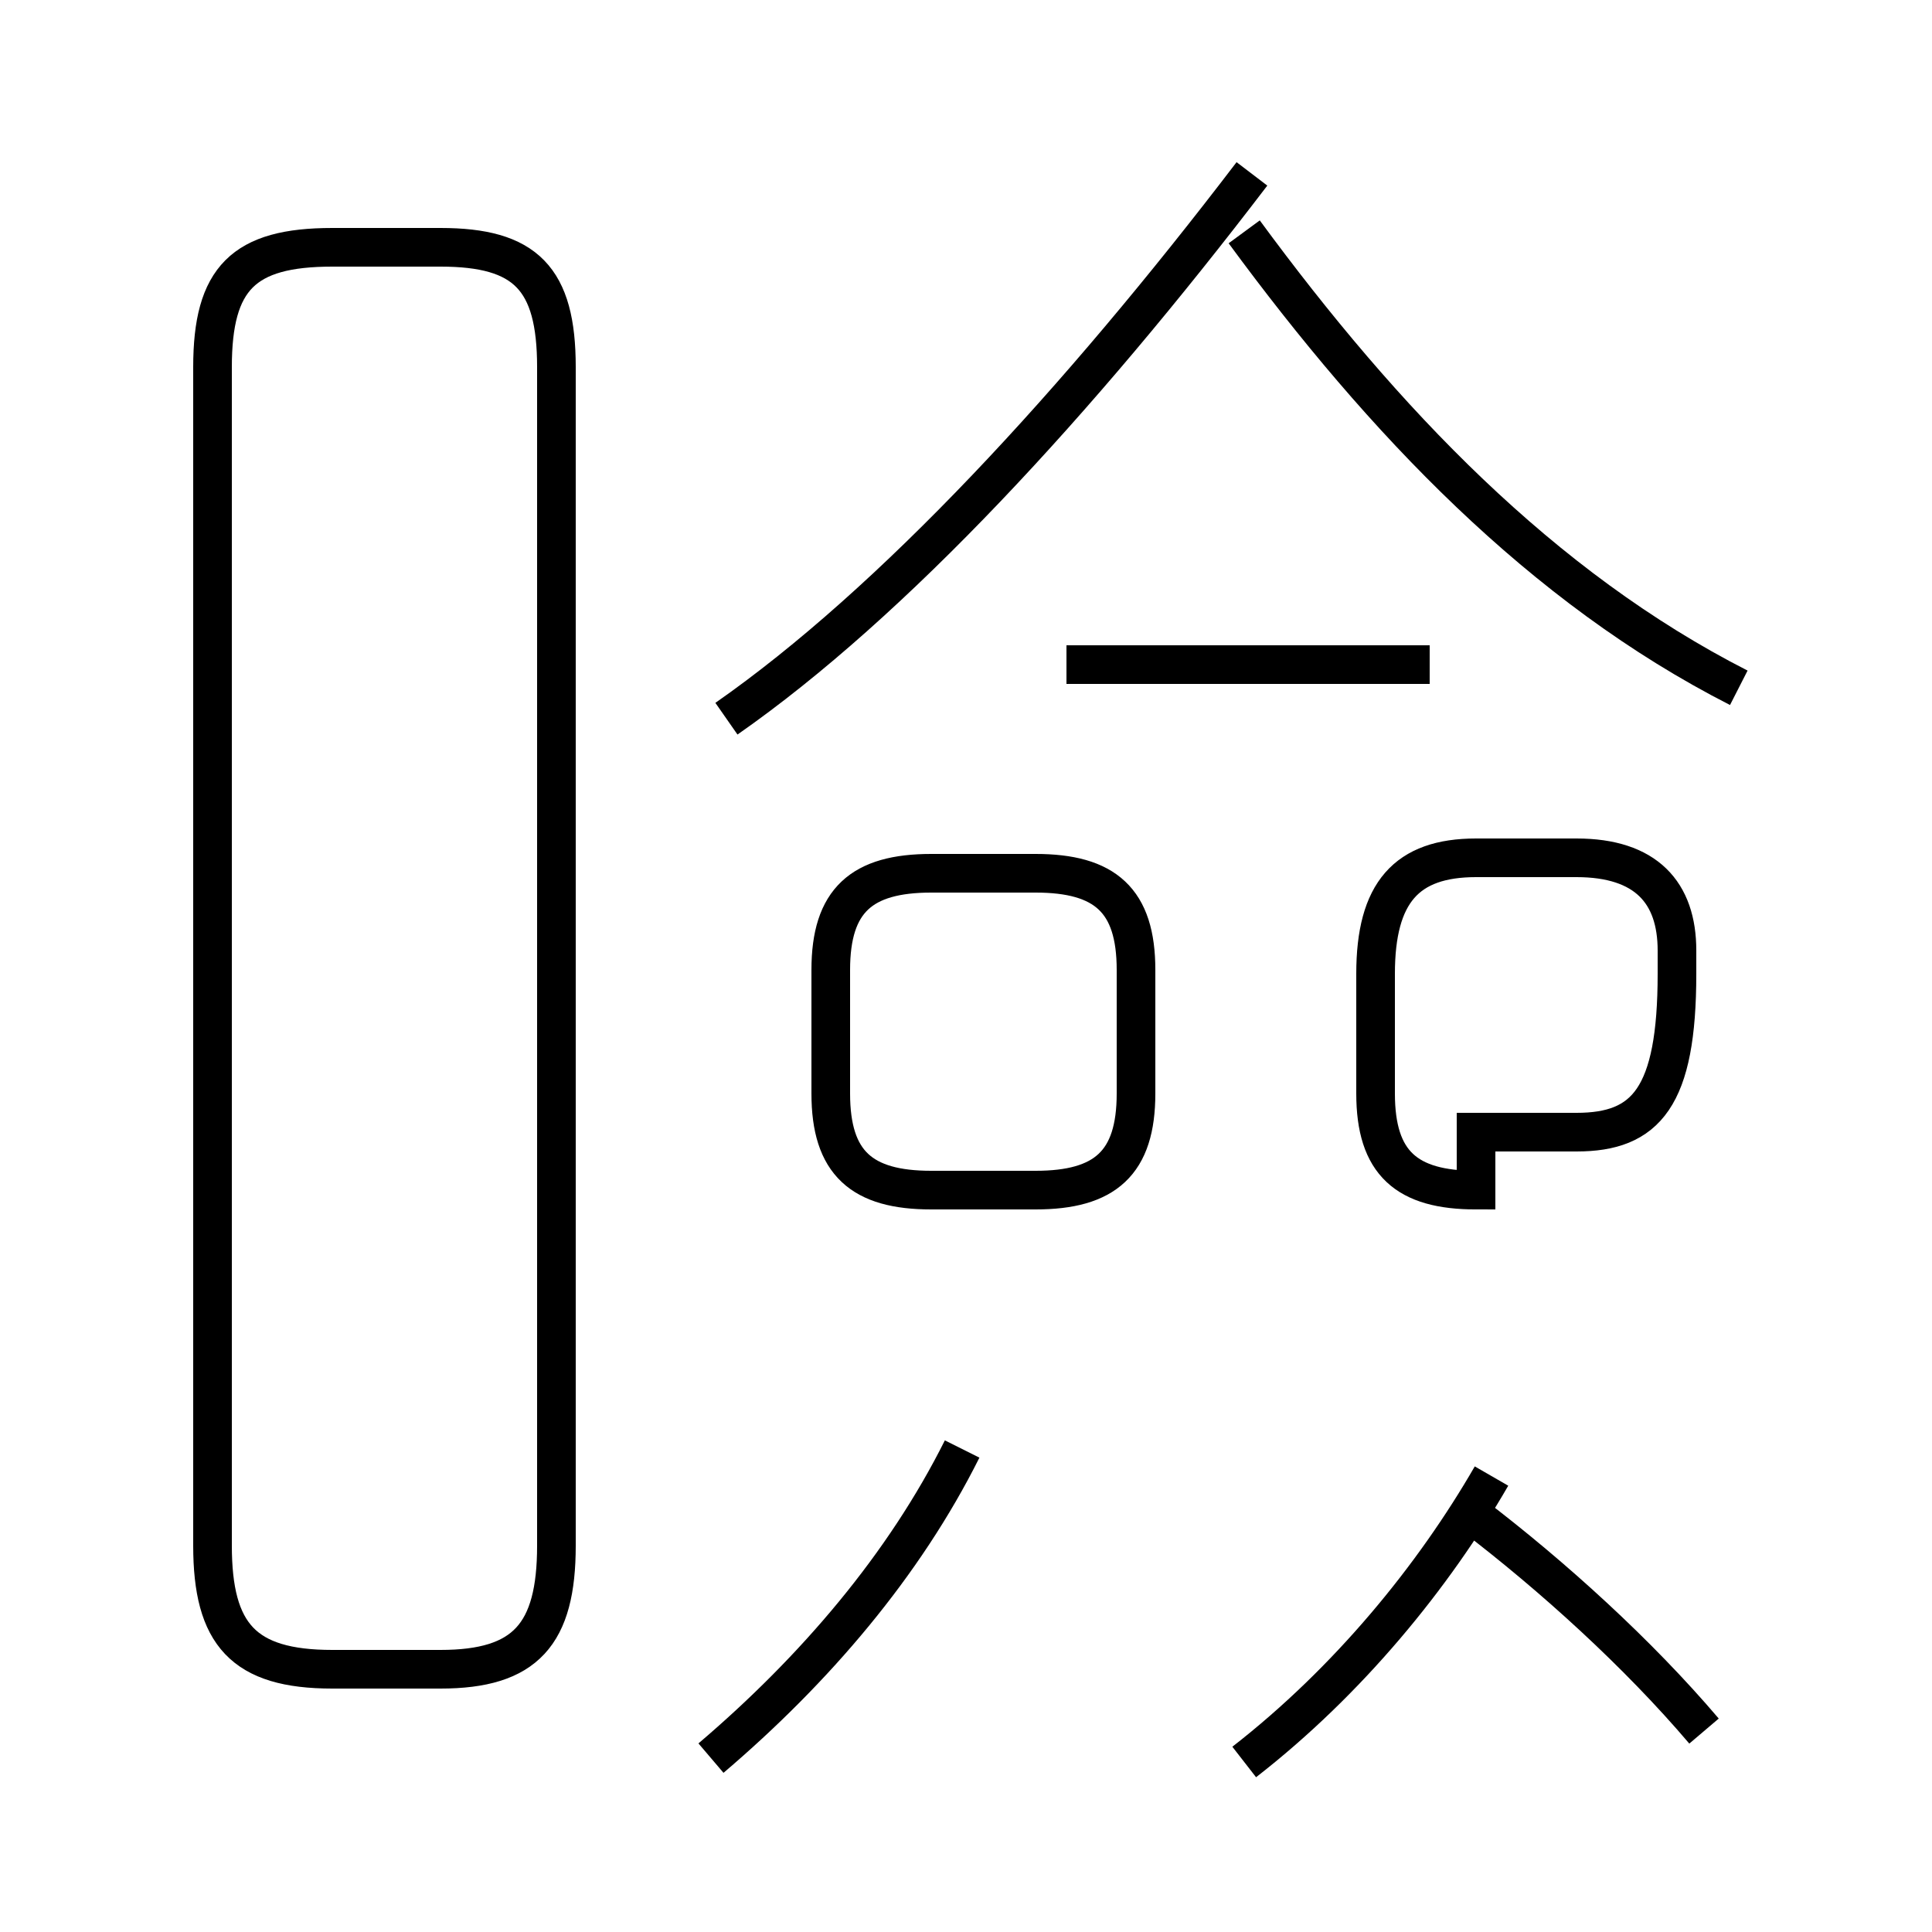 <?xml version='1.0' encoding='utf8'?>
<svg viewBox="0.0 -44.0 50.0 50.0" version="1.1" xmlns="http://www.w3.org/2000/svg">
<rect x="0.0" y="-44.0" width="50.0" height="50.0" fill="#808080" stroke="none"/>
<rect x="-1000" y="-1000" width="2000" height="2000" stroke="white" fill="white"/>
<g style="fill:none; stroke:#000000;  stroke-width:1">
<path d="M 8.6 0.8 L 11.4 0.8 C 13.6 0.8 14.4 1.7 14.4 4.0 L 14.4 34.5 C 14.4 36.8 13.6 37.6 11.4 37.6 L 8.6 37.6 C 6.3 37.6 5.5 36.8 5.5 34.5 L 5.5 4.0 C 5.5 1.7 6.3 0.8 8.6 0.8 Z M 18.4 -1.5 C 21.1 0.8 23.4 3.5 24.9 6.5 M 24.1 13.2 L 26.8 13.2 C 28.6 13.2 29.4 13.9 29.4 15.7 L 29.4 18.9 C 29.4 20.7 28.6 21.4 26.8 21.4 L 24.1 21.4 C 22.3 21.4 21.5 20.7 21.5 18.9 L 21.5 15.7 C 21.5 13.9 22.3 13.2 24.1 13.2 Z M 37.0 26.8 L 27.6 26.8 M 18.8 25.4 C 23.1 28.4 27.9 33.6 32.4 39.5 M 32.2 38.0 C 35.8 33.1 39.9 28.8 45.0 26.2 M 32.2 -1.6 C 34.9 0.5 37.1 3.2 38.6 5.8 M 44.1 -0.8 C 42.4 1.2 40.2 3.2 38.1 4.8 M 38.2 14.7 L 40.8 14.7 C 42.6 14.7 43.4 15.6 43.4 18.8 L 43.4 19.4 C 43.4 20.9 42.6 21.8 40.8 21.8 L 38.2 21.8 C 36.4 21.8 35.6 20.9 35.6 18.8 L 35.6 15.7 C 35.6 13.9 36.4 13.2 38.2 13.2 Z" transform="scale(1, -1)" />
</g>
</svg>
